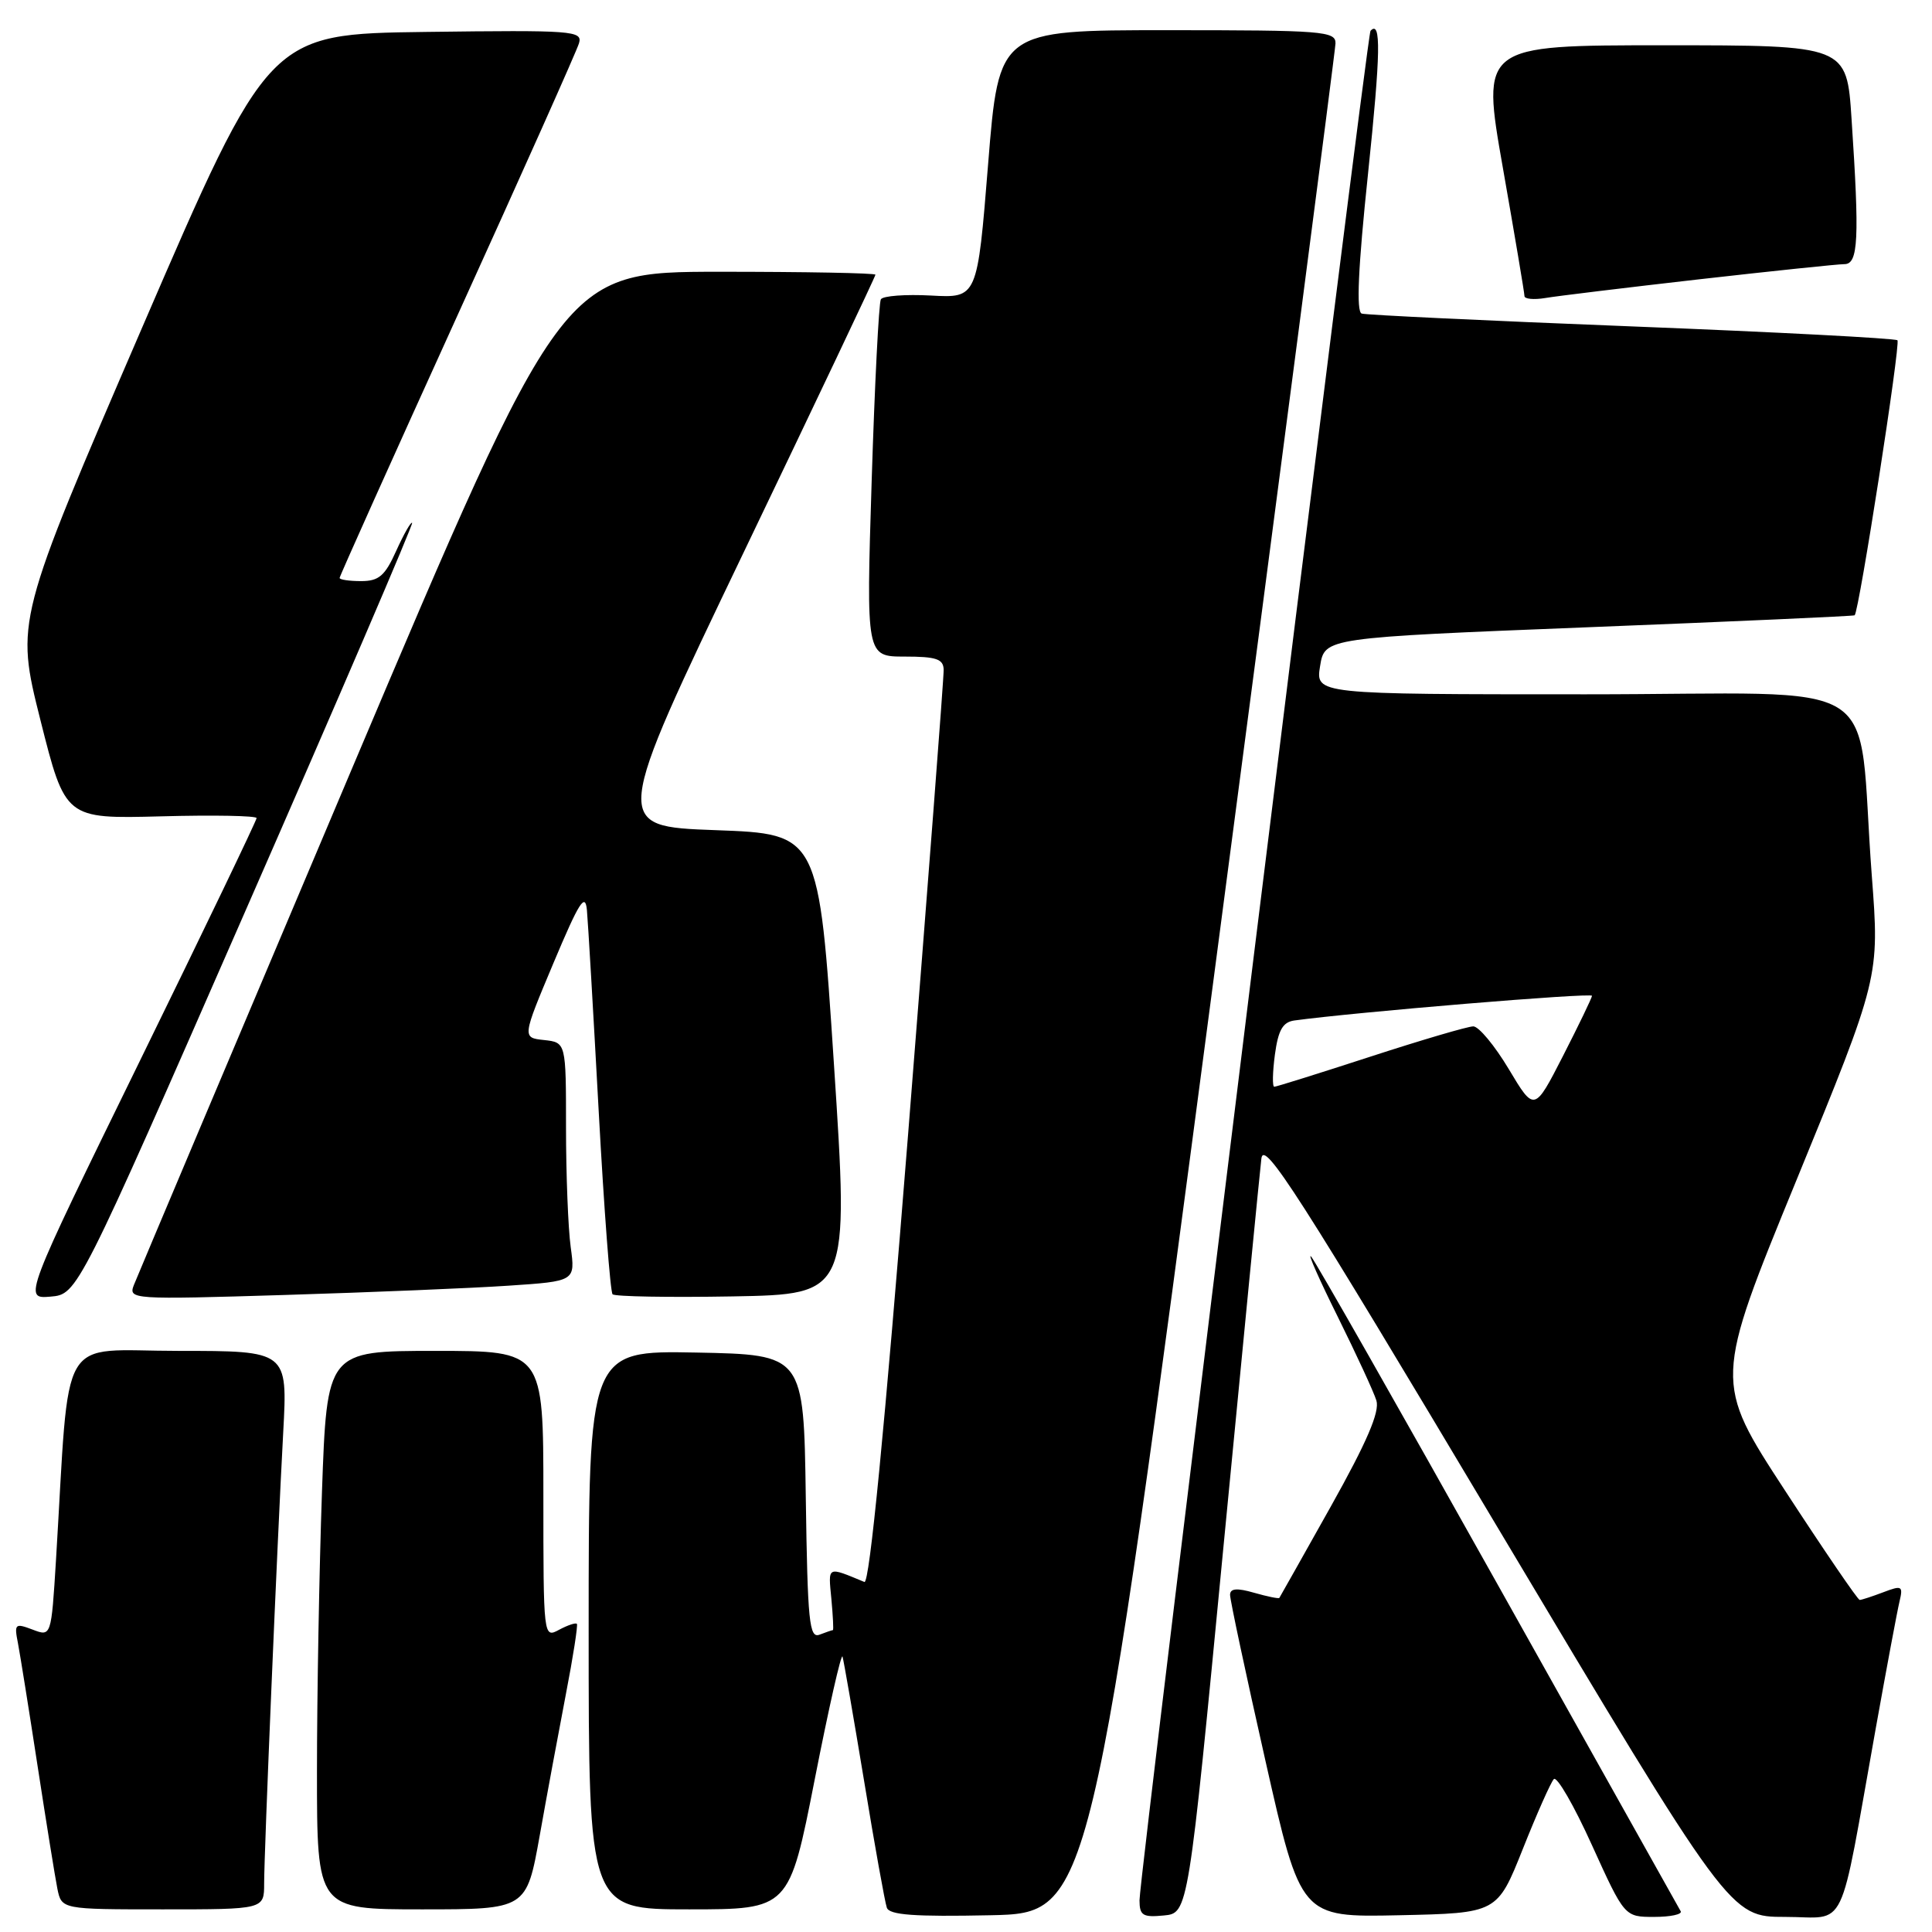 <?xml version="1.0" encoding="UTF-8" standalone="no"?>
<!DOCTYPE svg PUBLIC "-//W3C//DTD SVG 1.1//EN" "http://www.w3.org/Graphics/SVG/1.1/DTD/svg11.dtd" >
<svg xmlns="http://www.w3.org/2000/svg" xmlns:xlink="http://www.w3.org/1999/xlink" version="1.1" viewBox="0 0 256 256">
 <g >
 <path fill="currentColor"
d=" M 160.71 130.50 C 169.62 62.85 176.93 6.71 176.96 5.75 C 177.00 4.13 175.29 4.00 154.68 4.00 C 132.36 4.00 132.36 4.00 130.93 21.75 C 129.50 39.50 129.50 39.50 123.36 39.16 C 119.99 38.98 117.00 39.20 116.72 39.66 C 116.45 40.12 115.90 50.96 115.50 63.75 C 114.77 87.00 114.77 87.00 119.88 87.00 C 124.07 87.00 125.01 87.32 125.04 88.75 C 125.07 89.71 122.94 117.40 120.33 150.27 C 117.22 189.37 115.21 209.90 114.54 209.62 C 109.54 207.55 109.74 207.46 110.16 211.85 C 110.37 214.13 110.47 216.00 110.36 216.00 C 110.25 216.00 109.46 216.27 108.60 216.60 C 107.23 217.13 107.01 214.94 106.77 198.35 C 106.50 179.50 106.50 179.50 92.25 179.22 C 78.00 178.95 78.00 178.95 78.00 215.97 C 78.00 253.00 78.00 253.00 91.29 253.00 C 104.57 253.00 104.57 253.00 107.96 235.76 C 109.82 226.28 111.48 218.97 111.64 219.51 C 111.80 220.06 113.09 227.47 114.50 236.00 C 115.90 244.53 117.26 252.08 117.51 252.78 C 117.85 253.75 121.15 253.99 131.23 253.78 C 144.50 253.50 144.50 253.50 160.71 130.50 Z  M 162.11 205.00 C 164.68 178.32 166.94 155.15 167.14 153.51 C 167.45 150.96 172.04 158.12 198.36 202.26 C 229.23 254.00 229.23 254.00 236.54 254.00 C 244.92 254.00 243.56 256.83 248.55 229.00 C 249.98 221.03 251.39 213.48 251.69 212.23 C 252.19 210.13 252.02 210.04 249.55 210.98 C 248.07 211.54 246.67 212.00 246.42 212.00 C 246.17 212.00 241.73 205.49 236.54 197.53 C 227.10 183.06 227.10 183.06 238.08 156.28 C 249.05 129.50 249.05 129.50 248.02 116.00 C 245.96 88.87 250.90 92.00 210.09 92.00 C 174.31 92.00 174.31 92.00 174.92 88.25 C 175.53 84.50 175.53 84.50 210.51 83.11 C 229.76 82.35 245.61 81.64 245.75 81.53 C 246.33 81.07 251.86 45.53 251.42 45.09 C 251.16 44.83 235.32 44.00 216.22 43.25 C 197.13 42.50 181.02 41.74 180.43 41.55 C 179.70 41.31 179.95 35.57 181.27 23.02 C 182.95 6.94 183.02 2.61 181.60 4.08 C 181.11 4.59 150.97 248.52 150.99 251.81 C 151.00 253.82 151.43 254.08 154.22 253.81 C 157.45 253.50 157.45 253.50 162.11 205.00 Z  M 201.78 245.00 C 203.64 240.32 205.49 236.16 205.89 235.74 C 206.30 235.32 208.57 239.25 210.94 244.49 C 215.26 254.00 215.26 254.00 219.19 254.00 C 221.35 254.00 222.93 253.66 222.70 253.25 C 222.47 252.84 211.57 233.38 198.47 210.00 C 185.38 186.62 174.25 167.05 173.73 166.50 C 173.22 165.95 174.81 169.55 177.27 174.50 C 179.72 179.45 182.03 184.44 182.38 185.58 C 182.84 187.07 181.13 191.06 176.36 199.58 C 172.68 206.14 169.61 211.60 169.52 211.73 C 169.44 211.86 167.93 211.55 166.18 211.05 C 163.89 210.39 163.00 210.47 162.99 211.32 C 162.98 211.97 165.09 221.85 167.67 233.28 C 172.36 254.06 172.36 254.06 185.37 253.78 C 198.39 253.50 198.39 253.50 201.78 245.00 Z  M 35.00 249.58 C 35.00 245.44 36.72 204.67 37.53 189.75 C 38.11 179.00 38.11 179.00 23.66 179.00 C 7.48 179.00 9.30 175.89 7.42 206.69 C 6.79 216.87 6.79 216.87 4.32 215.93 C 1.99 215.05 1.87 215.16 2.38 217.74 C 2.67 219.26 3.84 226.57 4.98 234.00 C 6.12 241.43 7.30 248.74 7.60 250.25 C 8.16 253.00 8.16 253.00 21.58 253.00 C 35.00 253.00 35.00 253.00 35.00 249.58 Z  M 71.51 243.25 C 72.46 237.89 74.03 229.45 74.98 224.50 C 75.94 219.55 76.59 215.35 76.44 215.17 C 76.29 214.99 75.23 215.34 74.09 215.95 C 72.01 217.07 72.00 217.02 72.00 198.04 C 72.00 179.00 72.00 179.00 57.66 179.00 C 43.32 179.00 43.32 179.00 42.66 197.75 C 42.30 208.06 42.00 224.71 42.00 234.75 C 42.00 253.00 42.00 253.00 55.88 253.00 C 69.76 253.00 69.76 253.00 71.51 243.25 Z  M 32.59 120.54 C 44.87 92.51 54.78 69.44 54.61 69.28 C 54.45 69.11 53.50 70.78 52.50 72.99 C 51.01 76.31 50.20 77.00 47.85 77.00 C 46.28 77.00 45.00 76.81 45.00 76.58 C 45.00 76.35 52.02 60.71 60.60 41.83 C 69.18 22.95 76.44 6.70 76.72 5.73 C 77.21 4.07 75.95 3.98 56.44 4.23 C 35.63 4.50 35.63 4.50 18.84 43.39 C 2.06 82.28 2.06 82.28 5.35 95.39 C 8.65 108.50 8.65 108.50 21.33 108.17 C 28.30 107.98 34.00 108.09 34.00 108.40 C 34.00 108.71 27.05 123.18 18.55 140.54 C 3.10 172.11 3.10 172.11 6.69 171.81 C 10.28 171.50 10.28 171.50 32.59 120.54 Z  M 67.37 170.36 C 76.24 169.77 76.24 169.77 75.62 165.24 C 75.28 162.76 75.00 155.64 75.00 149.42 C 75.00 138.13 75.00 138.13 72.09 137.81 C 69.18 137.50 69.18 137.50 73.34 127.60 C 76.74 119.51 77.55 118.23 77.77 120.60 C 77.92 122.20 78.62 134.18 79.33 147.23 C 80.04 160.28 80.87 171.20 81.17 171.50 C 81.47 171.80 88.64 171.93 97.11 171.78 C 112.50 171.50 112.50 171.50 110.50 141.00 C 108.50 110.50 108.50 110.50 94.81 110.00 C 81.13 109.50 81.13 109.50 98.56 73.15 C 108.15 53.16 116.00 36.62 116.00 36.40 C 116.00 36.18 106.66 36.01 95.25 36.01 C 74.50 36.03 74.50 36.03 46.50 102.17 C 31.10 138.55 18.16 169.20 17.74 170.27 C 17.00 172.18 17.44 172.21 37.74 171.59 C 49.16 171.24 62.49 170.69 67.37 170.36 Z  M 225.15 37.01 C 234.86 35.91 243.53 35.00 244.40 35.00 C 246.24 35.00 246.40 31.67 245.34 15.75 C 244.70 6.00 244.70 6.00 220.49 6.00 C 196.28 6.00 196.28 6.00 199.14 22.25 C 200.71 31.19 202.00 38.83 202.00 39.23 C 202.00 39.62 203.24 39.74 204.75 39.49 C 206.26 39.23 215.44 38.12 225.15 37.01 Z  M 199.92 141.66 C 198.06 138.55 195.94 136.00 195.22 136.00 C 194.50 136.00 188.38 137.80 181.62 140.00 C 174.86 142.20 169.11 144.00 168.85 144.00 C 168.58 144.00 168.62 142.09 168.93 139.75 C 169.37 136.49 169.97 135.44 171.50 135.22 C 179.52 134.12 210.99 131.50 210.95 131.95 C 210.92 132.25 209.19 135.84 207.11 139.91 C 203.31 147.33 203.31 147.33 199.92 141.66 Z "/>
</g>
</svg>